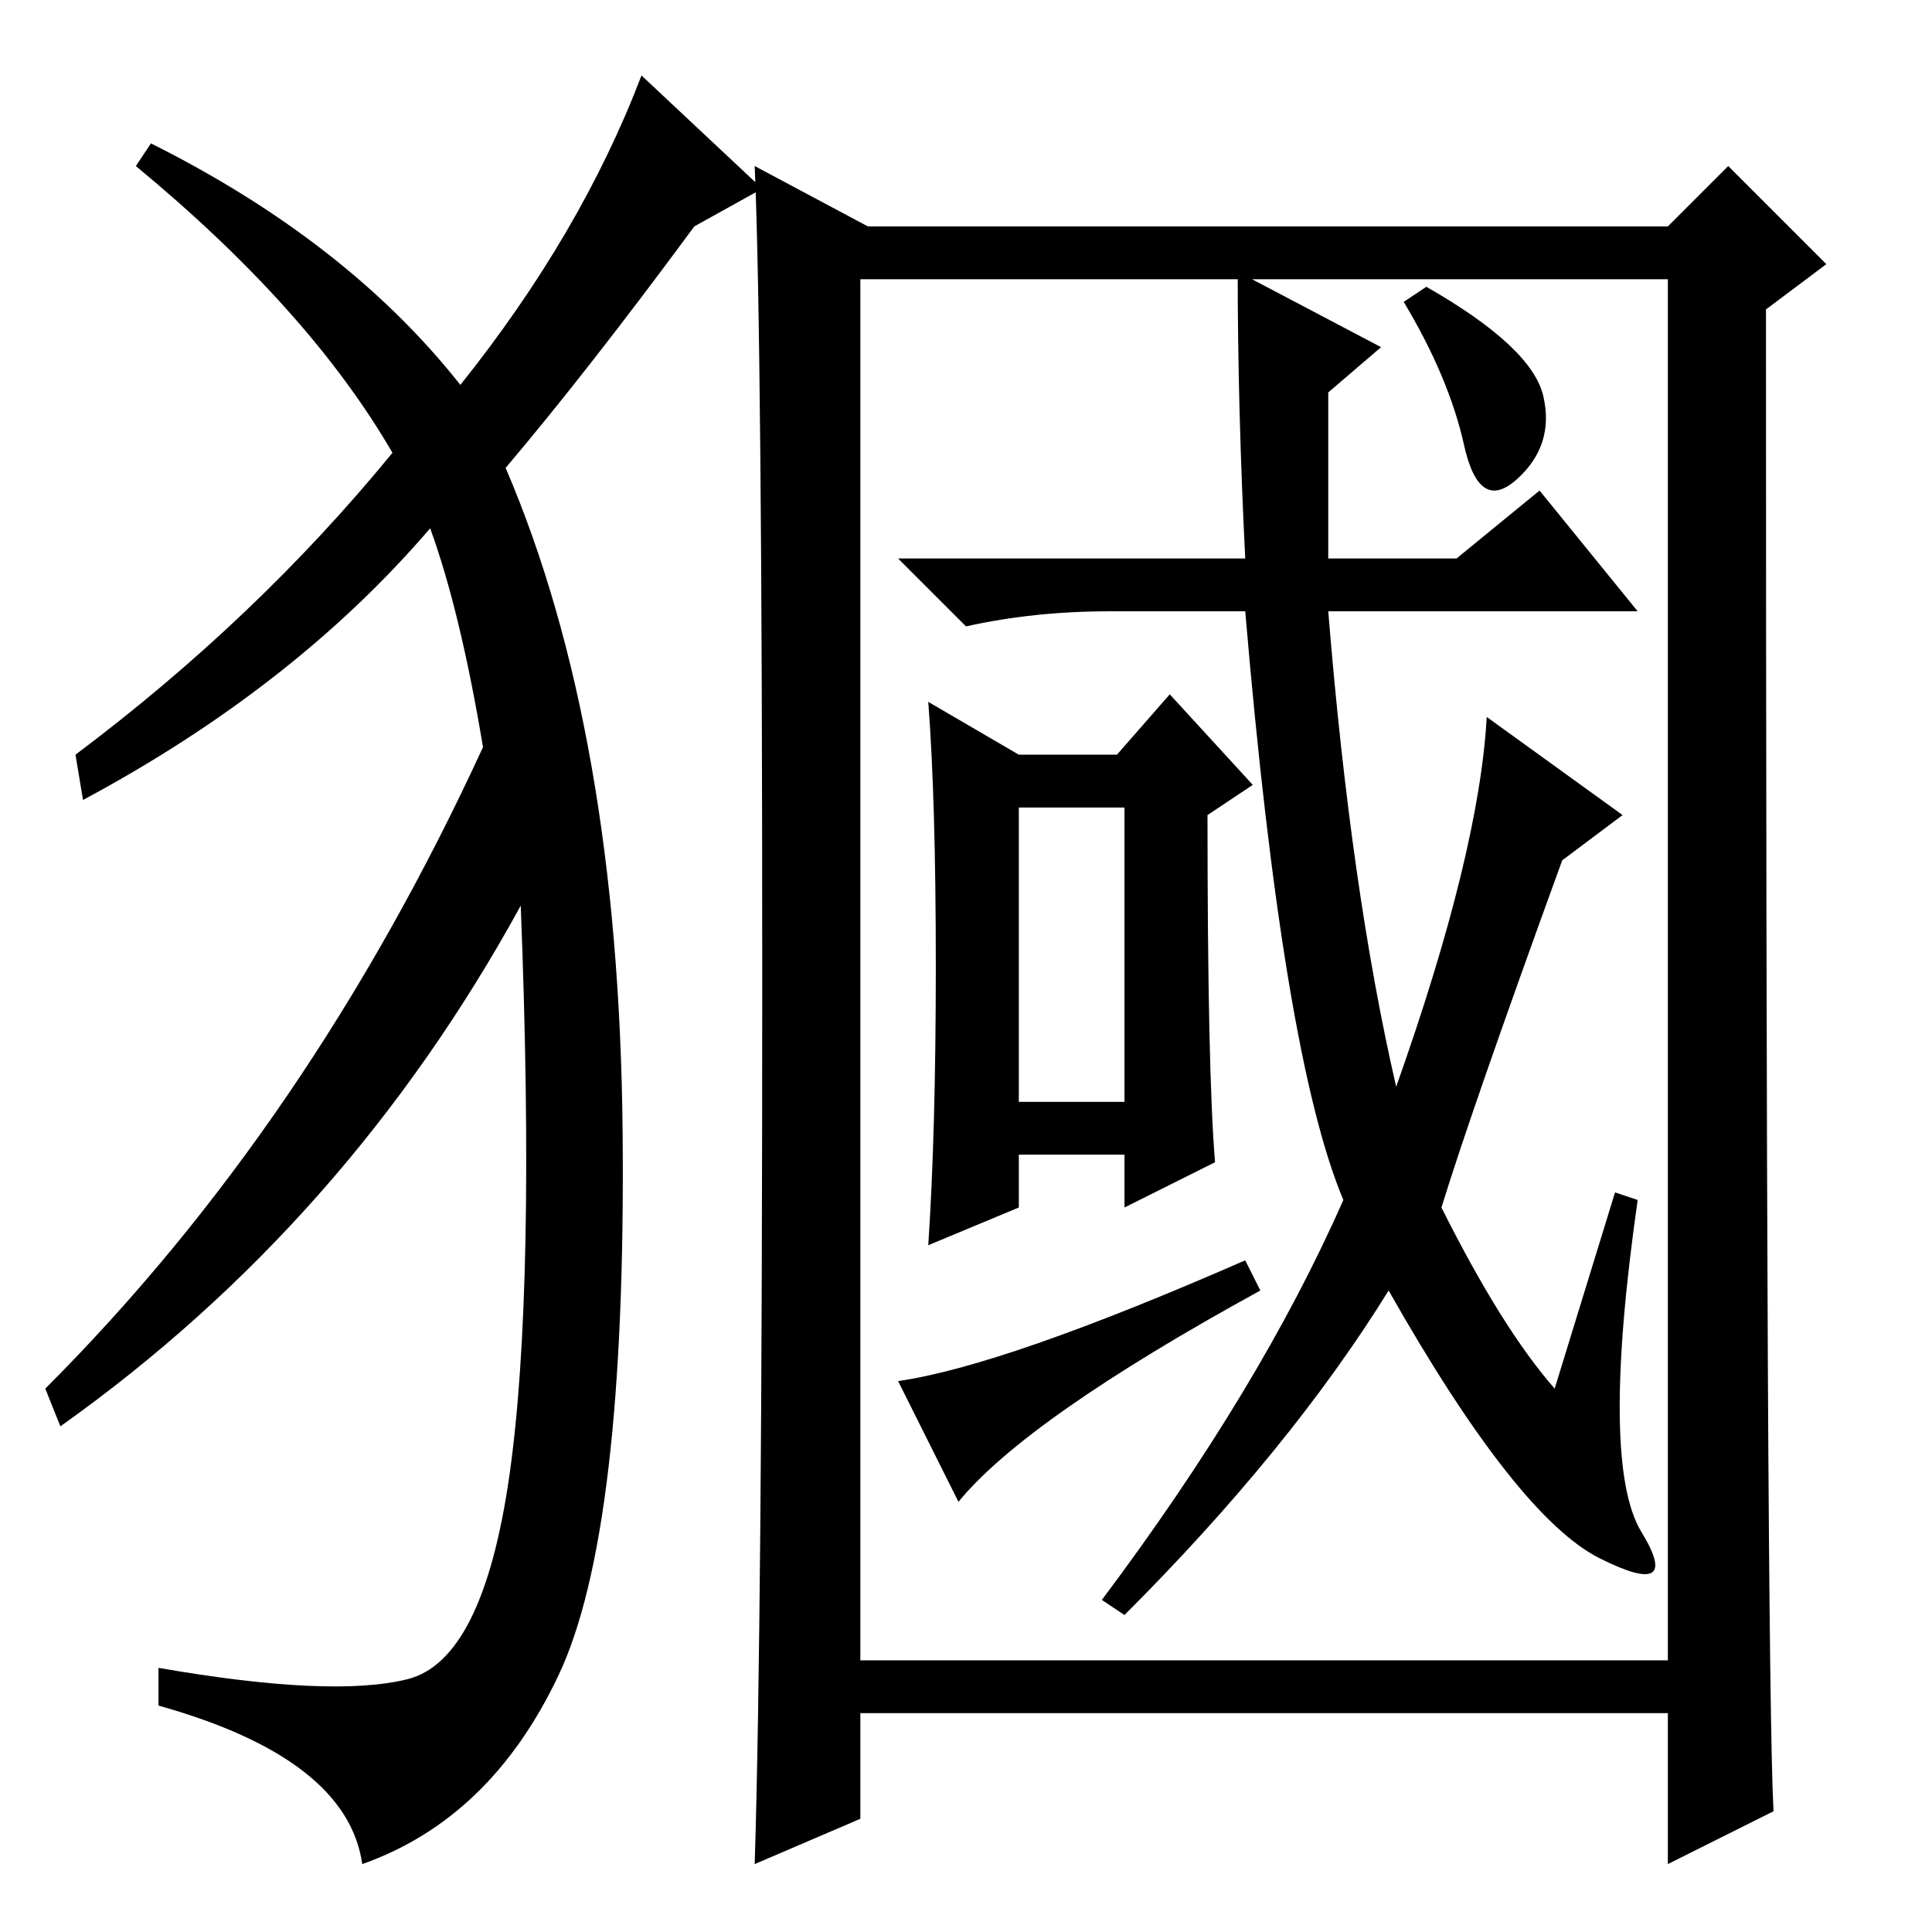 <?xml version="1.0" standalone="no"?>
<!DOCTYPE svg PUBLIC "-//W3C//DTD SVG 1.1//EN" "http://www.w3.org/Graphics/SVG/1.1/DTD/svg11.dtd" >
<svg xmlns="http://www.w3.org/2000/svg" xmlns:xlink="http://www.w3.org/1999/xlink" version="1.1" viewBox="0 -36 256 256">
  <g transform="matrix(1 0 0 -1 0 220)">
   <path fill="currentColor"
d="M101 126q0 85 -1 108l15 -8h106l8 8l13 -13l-8 -6q0 -180 1 -199l-14 -7v20h-107v-14l-14 -6q1 32 1 117zM114 36h107v183h-107v-183zM191 96q8 -16 15 -24l8 26l3 -1q-5 -35 0.5 -44t-5.5 -3.5t-28 35.5q-13 -21 -35 -43l-3 2q21 28 32 53q-8 19 -13 78h-18
q-10 0 -19 -2l-9 9h46q-1 20 -1 38l19 -10l-7 -6v-22h17l11 9l13 -16h-41q3 -37 9 -63q11 31 12 49l18 -13l-8 -6q-12 -33 -16 -46zM204.5 203.5q1.5 -6.5 -3.5 -11t-7 4.5t-8 19l3 2q14 -8 15.5 -14.5zM135 156h13l7 8l11 -12l-6 -4q0 -34 1 -46l-12 -6v7h-14v-7l-12 -5
q1 15 1 37t-1 35zM135 110h14v39h-14v-39zM127 57l-8 16q14 2 46 16l2 -4q-31 -17 -40 -28zM61 205q16 20 24 41l16 -15l-9 -5q-14 -19 -25 -32q15 -35 15.5 -88t-8.5 -72t-26 -25q-2 14 -27 21v5q23 -4 33 -1.5t13.5 27t1.5 75.5q-23 -42 -61 -69l-2 5q35 35 58 85
q-3 18 -7 29q-18 -21 -46 -36l-1 6q24 18 42 40q-11 19 -34 38l2 3q26 -13 41 -32z" />
  </g>

</svg>
